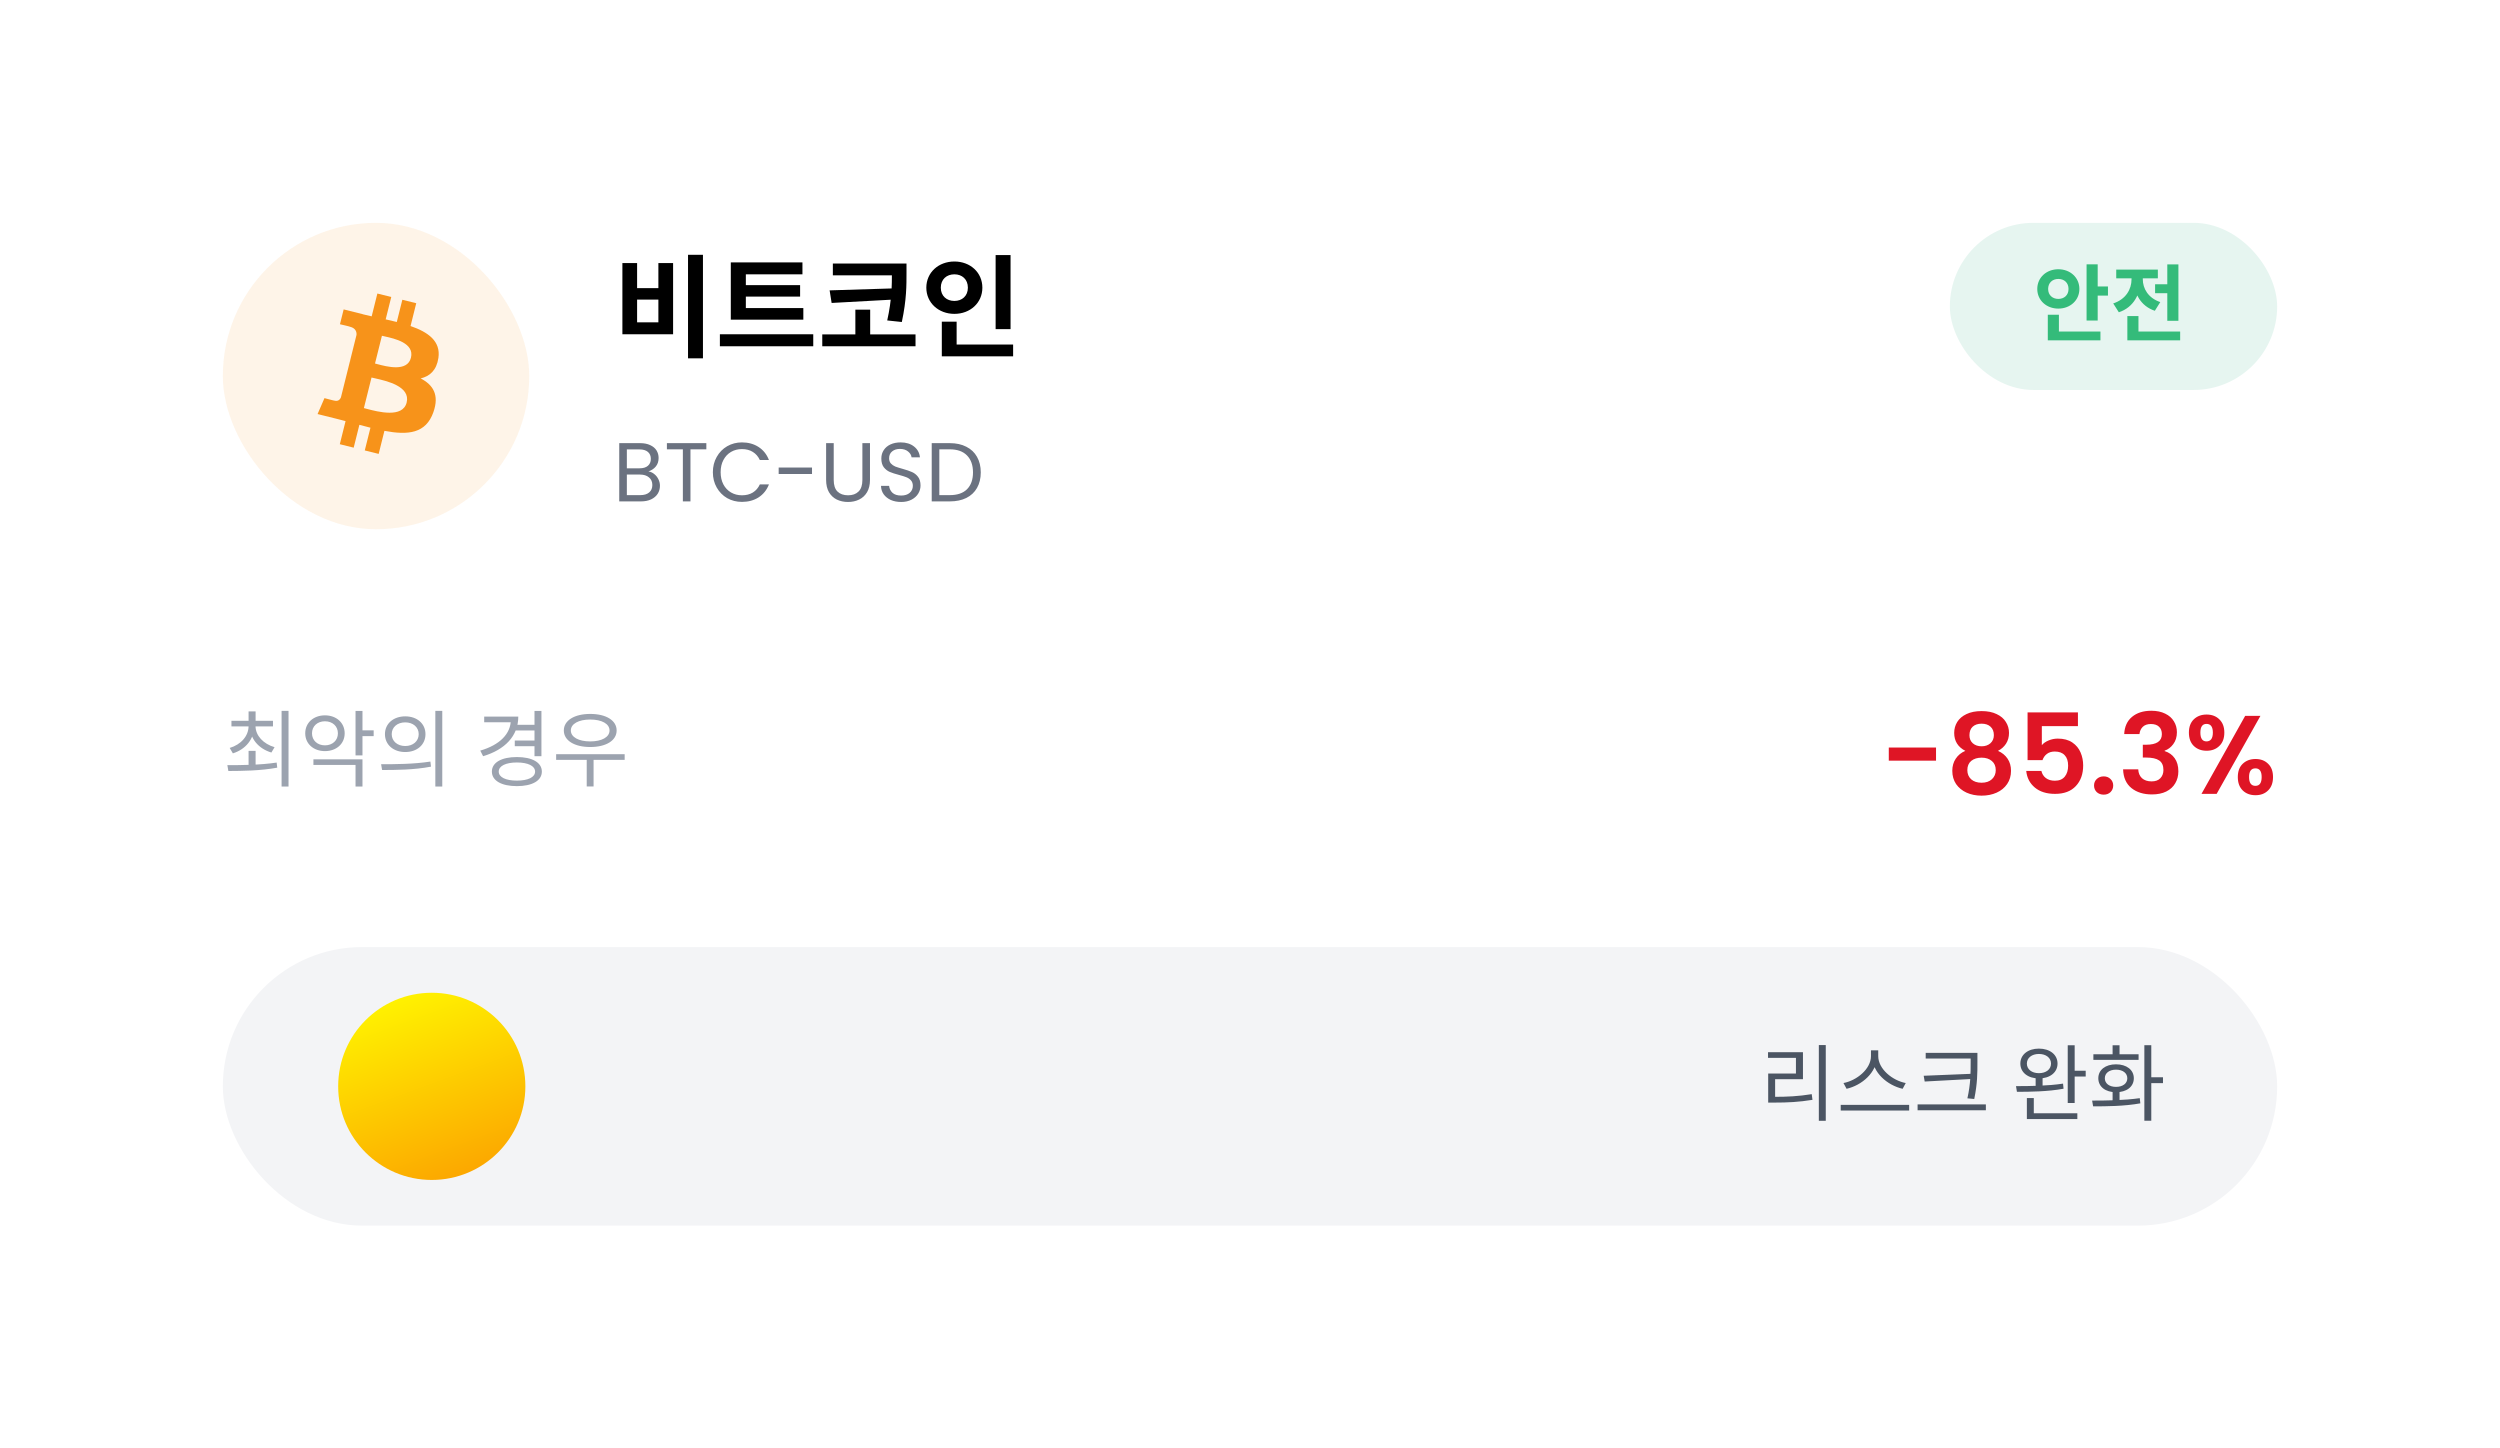 <svg width="359" height="208" viewBox="0 0 359 208" fill="none" xmlns="http://www.w3.org/2000/svg">
<g filter="url(#filter0_d_910_39711)">
<rect x="12" y="12" width="335" height="184" rx="20" fill="white"/>
</g>
<rect x="32" y="32" width="44" height="44" rx="22" fill="#F7931A" fill-opacity="0.1"/>
<path fill-rule="evenodd" clip-rule="evenodd" d="M62.955 51.408C63.316 48.989 61.474 47.688 58.955 46.82L59.772 43.542L57.776 43.045L56.98 46.237C56.457 46.106 55.918 45.983 55.383 45.861L56.184 42.648L54.19 42.151L53.372 45.427C52.938 45.329 52.512 45.231 52.098 45.128L52.1 45.118L49.349 44.431L48.818 46.562C48.818 46.562 50.298 46.901 50.267 46.922C51.075 47.124 51.222 47.658 51.197 48.082L50.266 51.816C50.322 51.831 50.394 51.851 50.473 51.883L50.263 51.831L48.958 57.061C48.859 57.307 48.608 57.675 48.044 57.535C48.063 57.564 46.593 57.173 46.593 57.173L45.603 59.458L48.2 60.105C48.493 60.178 48.782 60.254 49.069 60.329L49.069 60.329L49.069 60.329C49.255 60.377 49.439 60.425 49.622 60.472L48.796 63.788L50.789 64.285L51.607 61.005C52.151 61.153 52.679 61.289 53.197 61.418L52.382 64.682L54.377 65.18L55.203 61.87C58.605 62.514 61.163 62.255 62.239 59.178C63.107 56.7 62.197 55.271 60.407 54.339C61.71 54.037 62.692 53.18 62.954 51.408H62.955ZM58.396 57.801C57.829 60.075 54.269 59.134 52.642 58.704C52.496 58.665 52.366 58.631 52.255 58.603L53.35 54.211C53.486 54.245 53.652 54.282 53.84 54.324L53.84 54.324C55.524 54.702 58.974 55.477 58.396 57.801H58.396ZM54.178 52.286C55.536 52.649 58.496 53.438 59.012 51.373C59.539 49.259 56.661 48.622 55.255 48.311C55.097 48.276 54.958 48.245 54.844 48.217L53.851 52.2C53.945 52.224 54.055 52.253 54.178 52.286Z" fill="#F7931A"/>
<path d="M98.8 36.592H100.944V51.456H98.8V36.592ZM89.376 37.776H91.488V41.376H94.544V37.776H96.656V48H89.376V37.776ZM91.488 43.024V46.288H94.544V43.024H91.488ZM104.943 44.24H115.359V45.904H104.943V44.24ZM103.375 48H116.783V49.728H103.375V48ZM104.943 37.68H115.231V39.392H107.103V44.704H104.943V37.68ZM106.447 40.944H114.895V42.592H106.447V40.944ZM119.598 37.84H128.926V39.536H119.598V37.84ZM118.078 48.016H131.47V49.728H118.078V48.016ZM128.078 37.84H130.174V39.136C130.174 40.928 130.19 43.024 129.502 46.24L127.406 46.016C128.078 43.008 128.078 40.848 128.078 39.136V37.84ZM128.462 41.408V43.008L119.422 43.504L119.134 41.696L128.462 41.408ZM122.83 44.464H124.958V48.64H122.83V44.464ZM142.972 36.624H145.116V47.264H142.972V36.624ZM135.244 49.472H145.484V51.168H135.244V49.472ZM135.244 46.192H137.372V50.16H135.244V46.192ZM137.052 37.552C139.324 37.552 141.068 39.12 141.068 41.312C141.068 43.488 139.324 45.072 137.052 45.072C134.78 45.072 133.02 43.488 133.02 41.312C133.02 39.12 134.78 37.552 137.052 37.552ZM137.052 39.392C135.948 39.392 135.1 40.096 135.1 41.312C135.1 42.512 135.948 43.216 137.052 43.216C138.14 43.216 138.988 42.512 138.988 41.312C138.988 40.096 138.14 39.392 137.052 39.392Z" fill="black"/>
<path d="M93.112 67.692C93.416 67.74 93.692 67.864 93.94 68.064C94.196 68.264 94.396 68.512 94.54 68.808C94.692 69.104 94.768 69.42 94.768 69.756C94.768 70.18 94.66 70.564 94.444 70.908C94.228 71.244 93.912 71.512 93.496 71.712C93.088 71.904 92.604 72 92.044 72H88.924V63.636H91.924C92.492 63.636 92.976 63.732 93.376 63.924C93.776 64.108 94.076 64.36 94.276 64.68C94.476 65 94.576 65.36 94.576 65.76C94.576 66.256 94.44 66.668 94.168 66.996C93.904 67.316 93.552 67.548 93.112 67.692ZM90.016 67.248H91.852C92.364 67.248 92.76 67.128 93.04 66.888C93.32 66.648 93.46 66.316 93.46 65.892C93.46 65.468 93.32 65.136 93.04 64.896C92.76 64.656 92.356 64.536 91.828 64.536H90.016V67.248ZM91.948 71.1C92.492 71.1 92.916 70.972 93.22 70.716C93.524 70.46 93.676 70.104 93.676 69.648C93.676 69.184 93.516 68.82 93.196 68.556C92.876 68.284 92.448 68.148 91.912 68.148H90.016V71.1H91.948ZM101.431 63.636V64.524H99.151V72H98.059V64.524H95.767V63.636H101.431ZM102.368 67.812C102.368 66.996 102.552 66.264 102.92 65.616C103.288 64.96 103.788 64.448 104.42 64.08C105.06 63.712 105.768 63.528 106.544 63.528C107.456 63.528 108.252 63.748 108.932 64.188C109.612 64.628 110.108 65.252 110.42 66.06H109.112C108.88 65.556 108.544 65.168 108.104 64.896C107.672 64.624 107.152 64.488 106.544 64.488C105.96 64.488 105.436 64.624 104.972 64.896C104.508 65.168 104.144 65.556 103.88 66.06C103.616 66.556 103.484 67.14 103.484 67.812C103.484 68.476 103.616 69.06 103.88 69.564C104.144 70.06 104.508 70.444 104.972 70.716C105.436 70.988 105.96 71.124 106.544 71.124C107.152 71.124 107.672 70.992 108.104 70.728C108.544 70.456 108.88 70.068 109.112 69.564H110.42C110.108 70.364 109.612 70.984 108.932 71.424C108.252 71.856 107.456 72.072 106.544 72.072C105.768 72.072 105.06 71.892 104.42 71.532C103.788 71.164 103.288 70.656 102.92 70.008C102.552 69.36 102.368 68.628 102.368 67.812ZM116.605 67.14V68.064H111.817V67.14H116.605ZM119.722 63.636V68.928C119.722 69.672 119.902 70.224 120.262 70.584C120.63 70.944 121.138 71.124 121.786 71.124C122.426 71.124 122.926 70.944 123.286 70.584C123.654 70.224 123.838 69.672 123.838 68.928V63.636H124.93V68.916C124.93 69.612 124.79 70.2 124.51 70.68C124.23 71.152 123.85 71.504 123.37 71.736C122.898 71.968 122.366 72.084 121.774 72.084C121.182 72.084 120.646 71.968 120.166 71.736C119.694 71.504 119.318 71.152 119.038 70.68C118.766 70.2 118.63 69.612 118.63 68.916V63.636H119.722ZM129.404 72.084C128.852 72.084 128.356 71.988 127.916 71.796C127.484 71.596 127.144 71.324 126.896 70.98C126.648 70.628 126.52 70.224 126.512 69.768H127.676C127.716 70.16 127.876 70.492 128.156 70.764C128.444 71.028 128.86 71.16 129.404 71.16C129.924 71.16 130.332 71.032 130.628 70.776C130.932 70.512 131.084 70.176 131.084 69.768C131.084 69.448 130.996 69.188 130.82 68.988C130.644 68.788 130.424 68.636 130.16 68.532C129.896 68.428 129.54 68.316 129.092 68.196C128.54 68.052 128.096 67.908 127.76 67.764C127.432 67.62 127.148 67.396 126.908 67.092C126.676 66.78 126.56 66.364 126.56 65.844C126.56 65.388 126.676 64.984 126.908 64.632C127.14 64.28 127.464 64.008 127.88 63.816C128.304 63.624 128.788 63.528 129.332 63.528C130.116 63.528 130.756 63.724 131.252 64.116C131.756 64.508 132.04 65.028 132.104 65.676H130.904C130.864 65.356 130.696 65.076 130.4 64.836C130.104 64.588 129.712 64.464 129.224 64.464C128.768 64.464 128.396 64.584 128.108 64.824C127.82 65.056 127.676 65.384 127.676 65.808C127.676 66.112 127.76 66.36 127.928 66.552C128.104 66.744 128.316 66.892 128.564 66.996C128.82 67.092 129.176 67.204 129.632 67.332C130.184 67.484 130.628 67.636 130.964 67.788C131.3 67.932 131.588 68.16 131.828 68.472C132.068 68.776 132.188 69.192 132.188 69.72C132.188 70.128 132.08 70.512 131.864 70.872C131.648 71.232 131.328 71.524 130.904 71.748C130.48 71.972 129.98 72.084 129.404 72.084ZM136.399 63.636C137.311 63.636 138.099 63.808 138.763 64.152C139.435 64.488 139.947 64.972 140.299 65.604C140.659 66.236 140.839 66.98 140.839 67.836C140.839 68.692 140.659 69.436 140.299 70.068C139.947 70.692 139.435 71.172 138.763 71.508C138.099 71.836 137.311 72 136.399 72H133.795V63.636H136.399ZM136.399 71.1C137.479 71.1 138.303 70.816 138.871 70.248C139.439 69.672 139.723 68.868 139.723 67.836C139.723 66.796 139.435 65.984 138.859 65.4C138.291 64.816 137.471 64.524 136.399 64.524H134.887V71.1H136.399Z" fill="#6B7280"/>
<rect x="280" y="32" width="47" height="24" rx="12" fill="#E6F5F0"/>
<path d="M299.632 37.956H301.228V46.032H299.632V37.956ZM300.772 41.136H302.704V42.444H300.772V41.136ZM294.064 47.604H301.624V48.876H294.064V47.604ZM294.064 45.192H295.66V48.168H294.064V45.192ZM295.576 38.664C297.28 38.664 298.6 39.852 298.6 41.496C298.6 43.128 297.28 44.316 295.576 44.316C293.872 44.316 292.552 43.128 292.552 41.496C292.552 39.852 293.872 38.664 295.576 38.664ZM295.576 40.056C294.76 40.056 294.112 40.584 294.112 41.496C294.112 42.396 294.76 42.924 295.576 42.924C296.404 42.924 297.04 42.396 297.04 41.496C297.04 40.584 296.404 40.056 295.576 40.056ZM309.471 40.824H312.063V42.108H309.471V40.824ZM311.223 37.968H312.819V46.068H311.223V37.968ZM305.487 47.604H313.071V48.876H305.487V47.604ZM305.487 45.384H307.083V48.36H305.487V45.384ZM306.087 39.42H307.383V40.116C307.383 42.204 306.399 44.136 304.263 44.844L303.459 43.572C305.295 42.972 306.087 41.52 306.087 40.116V39.42ZM306.423 39.42H307.707V40.116C307.707 41.412 308.463 42.792 310.215 43.38L309.435 44.628C307.371 43.944 306.423 42.096 306.423 40.116V39.42ZM303.891 38.712H309.867V39.972H303.891V38.712Z" fill="#34BB7A"/>
<path d="M35.696 107.824H36.704V110.176H35.696V107.824ZM35.696 104.008H36.5V104.248C36.5 106.144 35.264 107.608 33.44 108.184L32.984 107.404C34.592 106.924 35.696 105.712 35.696 104.248V104.008ZM35.888 104.008H36.692V104.248C36.692 105.652 37.832 106.828 39.428 107.296L38.972 108.064C37.148 107.524 35.888 106.084 35.888 104.248V104.008ZM33.236 103.504H39.2V104.308H33.236V103.504ZM35.696 102.16H36.704V103.852H35.696V102.16ZM40.436 102.076H41.432V112.948H40.436V102.076ZM32.792 110.716L32.648 109.876C34.628 109.876 37.364 109.864 39.728 109.504L39.812 110.236C37.376 110.692 34.724 110.704 32.792 110.716ZM46.663 102.724C48.295 102.724 49.495 103.78 49.495 105.304C49.495 106.816 48.295 107.86 46.663 107.86C45.031 107.86 43.831 106.816 43.831 105.304C43.831 103.78 45.031 102.724 46.663 102.724ZM46.663 103.576C45.583 103.576 44.803 104.272 44.803 105.304C44.803 106.324 45.583 107.032 46.663 107.032C47.743 107.032 48.523 106.324 48.523 105.304C48.523 104.272 47.743 103.576 46.663 103.576ZM51.055 102.088H52.051V108.472H51.055V102.088ZM51.775 104.872H53.659V105.712H51.775V104.872ZM45.007 109.036H52.051V112.948H51.055V109.84H45.007V109.036ZM58.194 102.868C59.886 102.868 61.098 103.912 61.098 105.424C61.098 106.948 59.886 107.992 58.194 107.992C56.502 107.992 55.278 106.948 55.278 105.424C55.278 103.912 56.502 102.868 58.194 102.868ZM58.194 103.732C57.066 103.732 56.25 104.416 56.25 105.424C56.25 106.432 57.066 107.128 58.194 107.128C59.31 107.128 60.126 106.432 60.126 105.424C60.126 104.416 59.31 103.732 58.194 103.732ZM62.514 102.076H63.51V112.948H62.514V102.076ZM54.87 110.572L54.726 109.744C56.706 109.744 59.442 109.732 61.806 109.36L61.89 110.092C59.454 110.56 56.802 110.572 54.87 110.572ZM74.018 104.08H76.922V104.896H74.018V104.08ZM73.922 106.336H76.85V107.152H73.922V106.336ZM76.754 102.088H77.75V108.592H76.754V102.088ZM73.358 102.904H74.426C74.426 105.7 72.494 107.656 69.374 108.592L68.966 107.788C71.738 106.984 73.358 105.388 73.358 103.336V102.904ZM69.53 102.904H74.042V103.72H69.53V102.904ZM74.222 108.712C76.418 108.712 77.81 109.492 77.81 110.8C77.81 112.108 76.418 112.888 74.222 112.888C72.026 112.888 70.634 112.108 70.634 110.8C70.634 109.492 72.026 108.712 74.222 108.712ZM74.222 109.492C72.638 109.492 71.618 109.984 71.618 110.8C71.618 111.616 72.638 112.096 74.222 112.096C75.818 112.096 76.838 111.616 76.838 110.8C76.838 109.984 75.818 109.492 74.222 109.492ZM79.861 108.304H89.701V109.12H79.861V108.304ZM84.253 108.808H85.237V112.936H84.253V108.808ZM84.757 102.52C87.025 102.52 88.549 103.444 88.549 104.896C88.549 106.348 87.025 107.272 84.757 107.272C82.501 107.272 80.965 106.348 80.965 104.896C80.965 103.444 82.501 102.52 84.757 102.52ZM84.757 103.324C83.101 103.324 81.973 103.936 81.973 104.896C81.973 105.856 83.101 106.468 84.757 106.468C86.413 106.468 87.529 105.856 87.529 104.896C87.529 103.936 86.413 103.324 84.757 103.324Z" fill="#9CA3AF"/>
<path d="M278.014 107.344V109.232H271.23V107.344H278.014ZM282.222 107.824C281.155 107.269 280.622 106.411 280.622 105.248C280.622 104.672 280.766 104.149 281.054 103.68C281.353 103.2 281.795 102.821 282.382 102.544C282.979 102.256 283.705 102.112 284.558 102.112C285.411 102.112 286.131 102.256 286.718 102.544C287.315 102.821 287.758 103.2 288.046 103.68C288.345 104.149 288.494 104.672 288.494 105.248C288.494 105.835 288.35 106.352 288.062 106.8C287.774 107.237 287.39 107.579 286.91 107.824C287.497 108.08 287.955 108.453 288.286 108.944C288.617 109.435 288.782 110.016 288.782 110.688C288.782 111.413 288.595 112.048 288.222 112.592C287.859 113.125 287.358 113.536 286.718 113.824C286.078 114.112 285.358 114.256 284.558 114.256C283.758 114.256 283.038 114.112 282.398 113.824C281.769 113.536 281.267 113.125 280.894 112.592C280.531 112.048 280.35 111.413 280.35 110.688C280.35 110.016 280.515 109.435 280.846 108.944C281.177 108.443 281.635 108.069 282.222 107.824ZM286.318 105.568C286.318 105.045 286.158 104.64 285.838 104.352C285.529 104.064 285.102 103.92 284.558 103.92C284.025 103.92 283.598 104.064 283.278 104.352C282.969 104.64 282.814 105.051 282.814 105.584C282.814 106.064 282.974 106.448 283.294 106.736C283.625 107.024 284.046 107.168 284.558 107.168C285.07 107.168 285.491 107.024 285.822 106.736C286.153 106.437 286.318 106.048 286.318 105.568ZM284.558 108.8C283.95 108.8 283.454 108.955 283.07 109.264C282.697 109.573 282.51 110.016 282.51 110.592C282.51 111.125 282.691 111.563 283.054 111.904C283.427 112.235 283.929 112.4 284.558 112.4C285.187 112.4 285.683 112.229 286.046 111.888C286.409 111.547 286.59 111.115 286.59 110.592C286.59 110.027 286.403 109.589 286.03 109.28C285.657 108.96 285.166 108.8 284.558 108.8ZM298.391 104.272H293.207V107.008C293.431 106.731 293.751 106.507 294.167 106.336C294.583 106.155 295.026 106.064 295.495 106.064C296.348 106.064 297.047 106.251 297.591 106.624C298.135 106.997 298.53 107.477 298.775 108.064C299.02 108.64 299.143 109.259 299.143 109.92C299.143 111.147 298.791 112.133 298.087 112.88C297.394 113.627 296.402 114 295.111 114C293.895 114 292.924 113.696 292.199 113.088C291.474 112.48 291.063 111.685 290.967 110.704H293.143C293.239 111.131 293.452 111.472 293.783 111.728C294.124 111.984 294.556 112.112 295.079 112.112C295.708 112.112 296.183 111.915 296.503 111.52C296.823 111.125 296.983 110.603 296.983 109.952C296.983 109.291 296.818 108.789 296.487 108.448C296.167 108.096 295.692 107.92 295.063 107.92C294.615 107.92 294.242 108.032 293.943 108.256C293.644 108.48 293.431 108.779 293.303 109.152H291.159V102.304H298.391V104.272ZM302.096 114.112C301.691 114.112 301.355 113.989 301.088 113.744C300.832 113.488 300.704 113.173 300.704 112.8C300.704 112.427 300.832 112.117 301.088 111.872C301.355 111.616 301.691 111.488 302.096 111.488C302.491 111.488 302.816 111.616 303.072 111.872C303.328 112.117 303.456 112.427 303.456 112.8C303.456 113.173 303.328 113.488 303.072 113.744C302.816 113.989 302.491 114.112 302.096 114.112ZM305.036 105.408C305.09 104.341 305.463 103.52 306.156 102.944C306.86 102.357 307.783 102.064 308.924 102.064C309.703 102.064 310.37 102.203 310.924 102.48C311.479 102.747 311.895 103.115 312.172 103.584C312.46 104.043 312.604 104.565 312.604 105.152C312.604 105.824 312.428 106.395 312.076 106.864C311.735 107.323 311.324 107.632 310.844 107.792V107.856C311.463 108.048 311.943 108.389 312.284 108.88C312.636 109.371 312.812 110 312.812 110.768C312.812 111.408 312.663 111.979 312.364 112.48C312.076 112.981 311.644 113.376 311.068 113.664C310.503 113.941 309.82 114.08 309.02 114.08C307.815 114.08 306.834 113.776 306.076 113.168C305.319 112.56 304.919 111.664 304.876 110.48H307.052C307.074 111.003 307.25 111.424 307.58 111.744C307.922 112.053 308.386 112.208 308.972 112.208C309.516 112.208 309.932 112.059 310.22 111.76C310.519 111.451 310.668 111.056 310.668 110.576C310.668 109.936 310.466 109.477 310.06 109.2C309.655 108.923 309.026 108.784 308.172 108.784H307.708V106.944H308.172C309.687 106.944 310.444 106.437 310.444 105.424C310.444 104.965 310.306 104.608 310.028 104.352C309.762 104.096 309.372 103.968 308.86 103.968C308.359 103.968 307.97 104.107 307.692 104.384C307.426 104.651 307.271 104.992 307.228 105.408H305.036ZM314.326 105.2C314.326 104.389 314.561 103.755 315.03 103.296C315.51 102.837 316.124 102.608 316.87 102.608C317.617 102.608 318.225 102.837 318.694 103.296C319.174 103.755 319.414 104.389 319.414 105.2C319.414 106.021 319.174 106.661 318.694 107.12C318.225 107.579 317.617 107.808 316.87 107.808C316.124 107.808 315.51 107.579 315.03 107.12C314.561 106.661 314.326 106.021 314.326 105.2ZM324.598 102.8L318.31 114H316.134L322.406 102.8H324.598ZM316.854 103.952C316.268 103.952 315.974 104.368 315.974 105.2C315.974 106.043 316.268 106.464 316.854 106.464C317.142 106.464 317.366 106.363 317.526 106.16C317.686 105.947 317.766 105.627 317.766 105.2C317.766 104.368 317.462 103.952 316.854 103.952ZM321.35 111.584C321.35 110.763 321.585 110.128 322.054 109.68C322.534 109.221 323.148 108.992 323.894 108.992C324.641 108.992 325.244 109.221 325.702 109.68C326.172 110.128 326.406 110.763 326.406 111.584C326.406 112.405 326.172 113.045 325.702 113.504C325.244 113.963 324.641 114.192 323.894 114.192C323.137 114.192 322.524 113.963 322.054 113.504C321.585 113.045 321.35 112.405 321.35 111.584ZM323.878 110.336C323.27 110.336 322.966 110.752 322.966 111.584C322.966 112.427 323.27 112.848 323.878 112.848C324.476 112.848 324.774 112.427 324.774 111.584C324.774 110.752 324.476 110.336 323.878 110.336Z" fill="#DF1525"/>
<rect x="32" y="136" width="295" height="40" rx="20" fill="#F3F4F6"/>
<path d="M261.184 150.076H262.18V160.948H261.184V150.076ZM253.912 157.504H254.812C256.624 157.504 258.244 157.432 260.164 157.12L260.272 157.936C258.304 158.26 256.672 158.332 254.812 158.332H253.912V157.504ZM253.888 151.096H258.904V154.972H254.908V157.816H253.912V154.156H257.896V151.912H253.888V151.096ZM268.671 150.832H269.535V151.66C269.535 154.024 267.339 155.86 265.167 156.352L264.723 155.524C266.631 155.164 268.671 153.508 268.671 151.66V150.832ZM268.851 150.832H269.715V151.66C269.715 153.52 271.767 155.164 273.663 155.524L273.219 156.352C271.059 155.86 268.851 154.036 268.851 151.66V150.832ZM264.327 158.656H274.155V159.472H264.327V158.656ZM276.53 151.192H283.418V152.008H276.53V151.192ZM275.366 158.596H285.17V159.436H275.366V158.596ZM282.986 151.192H283.958V152.524C283.958 154.12 283.958 155.596 283.502 157.816L282.518 157.72C282.986 155.632 282.986 154.084 282.986 152.524V151.192ZM283.238 154.192V154.936L276.386 155.308L276.242 154.48L283.238 154.192ZM292.318 154.588H293.314V156.232H292.318V154.588ZM292.786 150.58C294.358 150.58 295.462 151.444 295.462 152.728C295.462 154.012 294.358 154.864 292.786 154.864C291.226 154.864 290.122 154.012 290.122 152.728C290.122 151.444 291.226 150.58 292.786 150.58ZM292.786 151.348C291.766 151.348 291.058 151.912 291.058 152.728C291.058 153.556 291.766 154.108 292.786 154.108C293.818 154.108 294.526 153.556 294.526 152.728C294.526 151.912 293.818 151.348 292.786 151.348ZM296.926 150.1H297.922V158.392H296.926V150.1ZM297.502 153.76H299.506V154.588H297.502V153.76ZM291.058 159.868H298.306V160.696H291.058V159.868ZM291.058 157.684H292.054V160.228H291.058V157.684ZM289.63 156.784L289.498 155.968C291.406 155.968 294.046 155.944 296.254 155.608L296.326 156.34C294.058 156.76 291.49 156.784 289.63 156.784ZM303.369 156.556H304.365V158.32H303.369V156.556ZM307.929 150.088H308.925V160.936H307.929V150.088ZM308.601 154.696H310.605V155.536H308.601V154.696ZM300.573 158.872L300.429 158.044C302.373 158.044 305.025 158.02 307.269 157.696L307.353 158.44C305.013 158.86 302.469 158.872 300.573 158.872ZM300.609 151.396H307.101V152.2H300.609V151.396ZM303.861 152.836C305.373 152.836 306.417 153.628 306.417 154.84C306.417 156.064 305.373 156.844 303.861 156.844C302.349 156.844 301.317 156.064 301.317 154.84C301.317 153.628 302.349 152.836 303.861 152.836ZM303.861 153.604C302.889 153.604 302.253 154.096 302.253 154.84C302.253 155.584 302.889 156.076 303.861 156.076C304.833 156.076 305.481 155.584 305.481 154.84C305.481 154.096 304.833 153.604 303.861 153.604ZM303.369 150.1H304.365V151.936H303.369V150.1Z" fill="#4B5563"/>
<ellipse cx="62.002" cy="156" rx="13.44" ry="13.44" fill="url(#paint0_linear_910_39711)"/>
<defs>
<filter id="filter0_d_910_39711" x="0" y="0" width="359" height="208" filterUnits="userSpaceOnUse" color-interpolation-filters="sRGB">
<feFlood flood-opacity="0" result="BackgroundImageFix"/>
<feColorMatrix in="SourceAlpha" type="matrix" values="0 0 0 0 0 0 0 0 0 0 0 0 0 0 0 0 0 0 127 0" result="hardAlpha"/>
<feOffset/>
<feGaussianBlur stdDeviation="6"/>
<feComposite in2="hardAlpha" operator="out"/>
<feColorMatrix type="matrix" values="0 0 0 0 0.475 0 0 0 0 0.471 0 0 0 0 0.518 0 0 0 0.15 0"/>
<feBlend mode="normal" in2="BackgroundImageFix" result="effect1_dropShadow_910_39711"/>
<feBlend mode="normal" in="SourceGraphic" in2="effect1_dropShadow_910_39711" result="shape"/>
</filter>
<linearGradient id="paint0_linear_910_39711" x1="62.121" y1="140.16" x2="72.082" y2="167.28" gradientUnits="userSpaceOnUse">
<stop stop-color="#FFF500"/>
<stop offset="1" stop-color="#FCA600"/>
</linearGradient>
</defs>
</svg>
